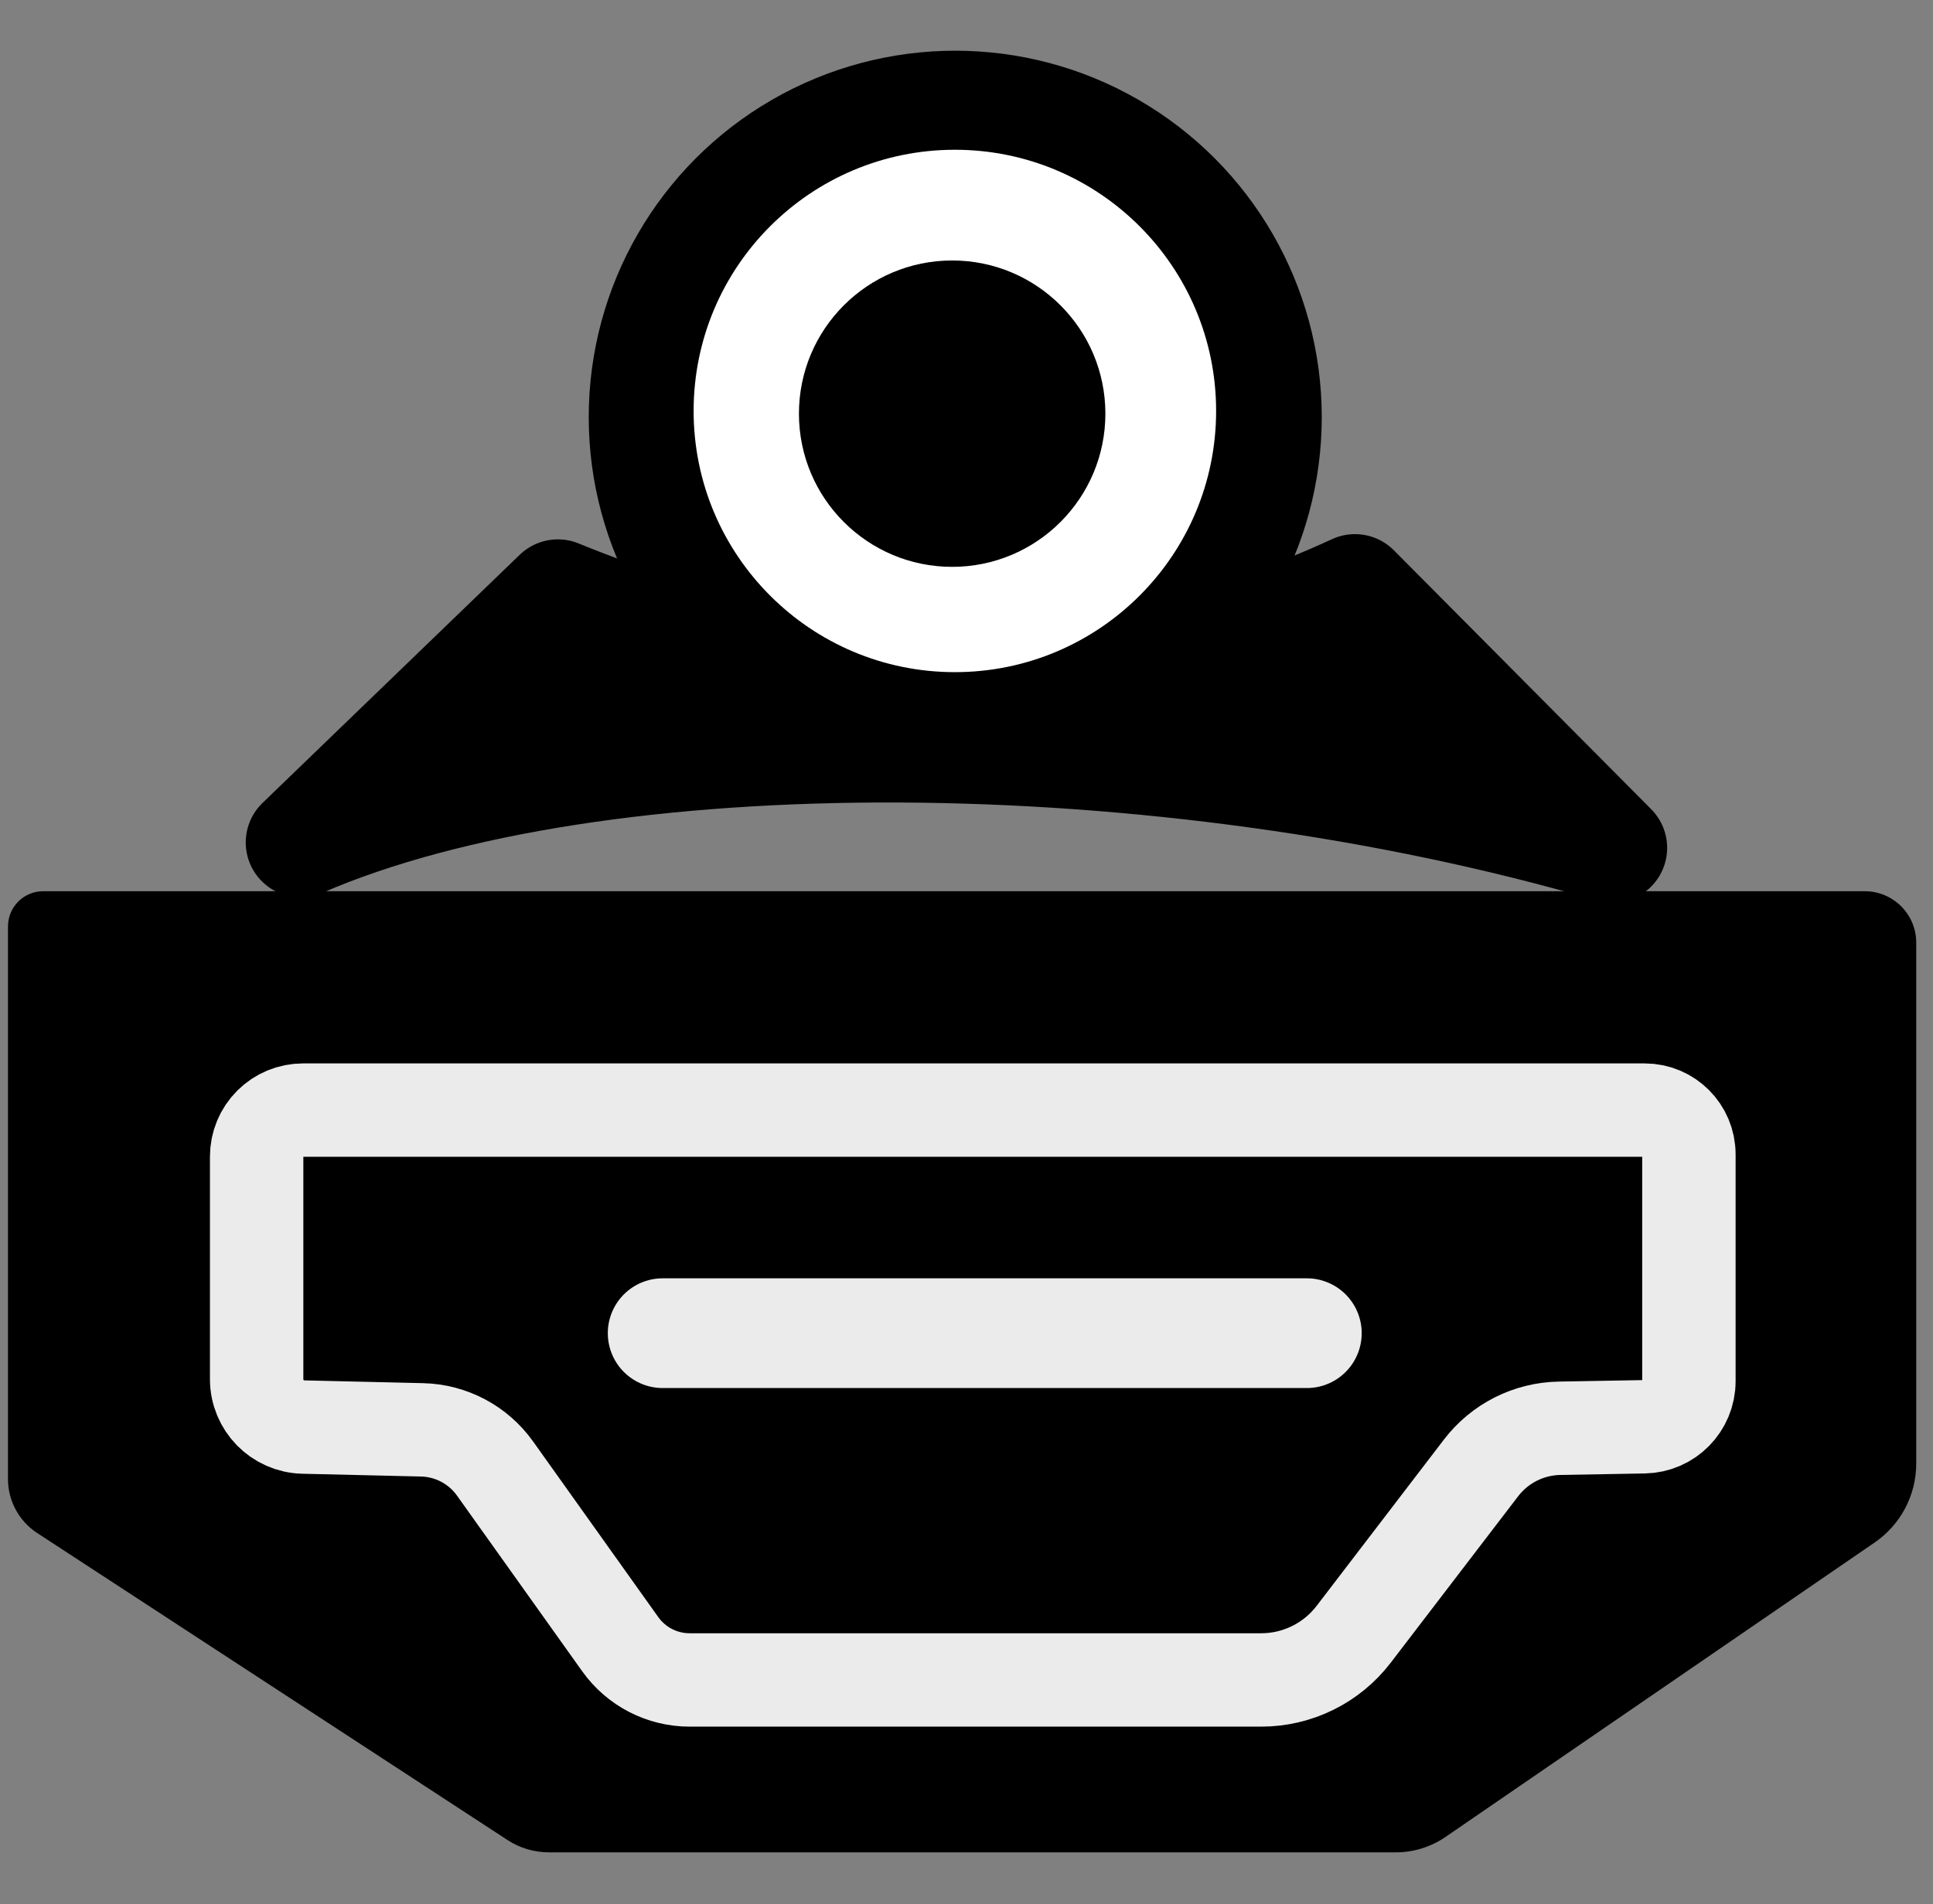 <?xml version="1.0" encoding="UTF-8" standalone="no"?>
<!DOCTYPE svg PUBLIC "-//W3C//DTD SVG 1.1//EN" "http://www.w3.org/Graphics/SVG/1.1/DTD/svg11.dtd"><svg width="100%"
  height="100%" viewBox="0 0 410 404" version="1.1" xmlns="http://www.w3.org/2000/svg"
  xmlns:xlink="http://www.w3.org/1999/xlink" xml:space="preserve" xmlns:serif="http://www.serif.com/"
  style="fill-rule:evenodd;clip-rule:evenodd;stroke-linecap:round;stroke-linejoin:round;stroke-miterlimit:1.5;">
  <rect x="0" y="0" width="410" height="404" fill="#808080" stroke="none"/>
  <path
    d="M406.443,199.989c0,-6.031 -4.888,-10.919 -10.919,-10.919c-58.815,-0 -337.075,-0 -386.361,-0c-4.126,-0 -7.47,3.345 -7.47,7.471c-0,23.24 -0,94.083 -0,117.237c-0,4.622 2.333,8.932 6.203,11.458c20.12,13.136 83.221,54.334 99.752,65.127c2.608,1.703 5.656,2.609 8.77,2.609c26.082,0 151.22,0 179.658,0c3.751,0 7.413,-1.135 10.506,-3.258c16.248,-11.149 69.79,-47.892 91.049,-62.48c5.516,-3.785 8.812,-10.046 8.812,-16.735c0,-24.71 0,-85.577 0,-110.51Z" />
  <path
    d="M358.225,244.893c-0,-5.184 -4.203,-9.387 -9.387,-9.387c-45.022,-0 -238.548,-0 -284.558,-0c-2.611,-0 -5.114,1.037 -6.96,2.883c-1.846,1.846 -2.883,4.349 -2.883,6.96l0,47.249c0,5.517 4.404,10.024 9.918,10.153c7.487,0.175 17.71,0.414 25.166,0.588c6.163,0.144 11.898,3.184 15.476,8.205c7.196,10.097 19.502,27.365 26.561,37.272c3.391,4.758 8.873,7.583 14.716,7.583l121.231,-0c7.693,-0 14.947,-3.583 19.622,-9.693c7.734,-10.105 19.724,-25.772 27.011,-35.294c3.976,-5.195 10.106,-8.291 16.647,-8.406c5.601,-0.1 12.47,-0.221 17.934,-0.318c5.277,-0.094 9.506,-4.398 9.506,-9.676c-0,-12.789 -0,-35.393 -0,-48.119Z"
    style="fill:none;stroke:#ebebeb;stroke-width:19.81px;" />
  <path d="M140.558,282.833l136.626,-0" style="fill:none;stroke:#ebebeb;stroke-width:23.28px;" />
  <path
    d="M287.397,124.955c-50.614,23.34 -106.196,26.811 -169.071,1.111l-54.564,52.659c63.01,-27.313 183.015,-26.706 278.207,1.15l-54.572,-54.92Z"
    style="stroke:#000;stroke-width:23.28px;" />
  <circle cx="202.612" cy="88.496" r="66.1" style="stroke:#000;stroke-width:23.28px;" />
  <circle cx="202.533" cy="87.184" r="55.412" style="fill:#fff;" />
  <circle cx="201.958" cy="87.759" r="32.999" style="stroke:#fff;stroke-width:1px;" /></svg>